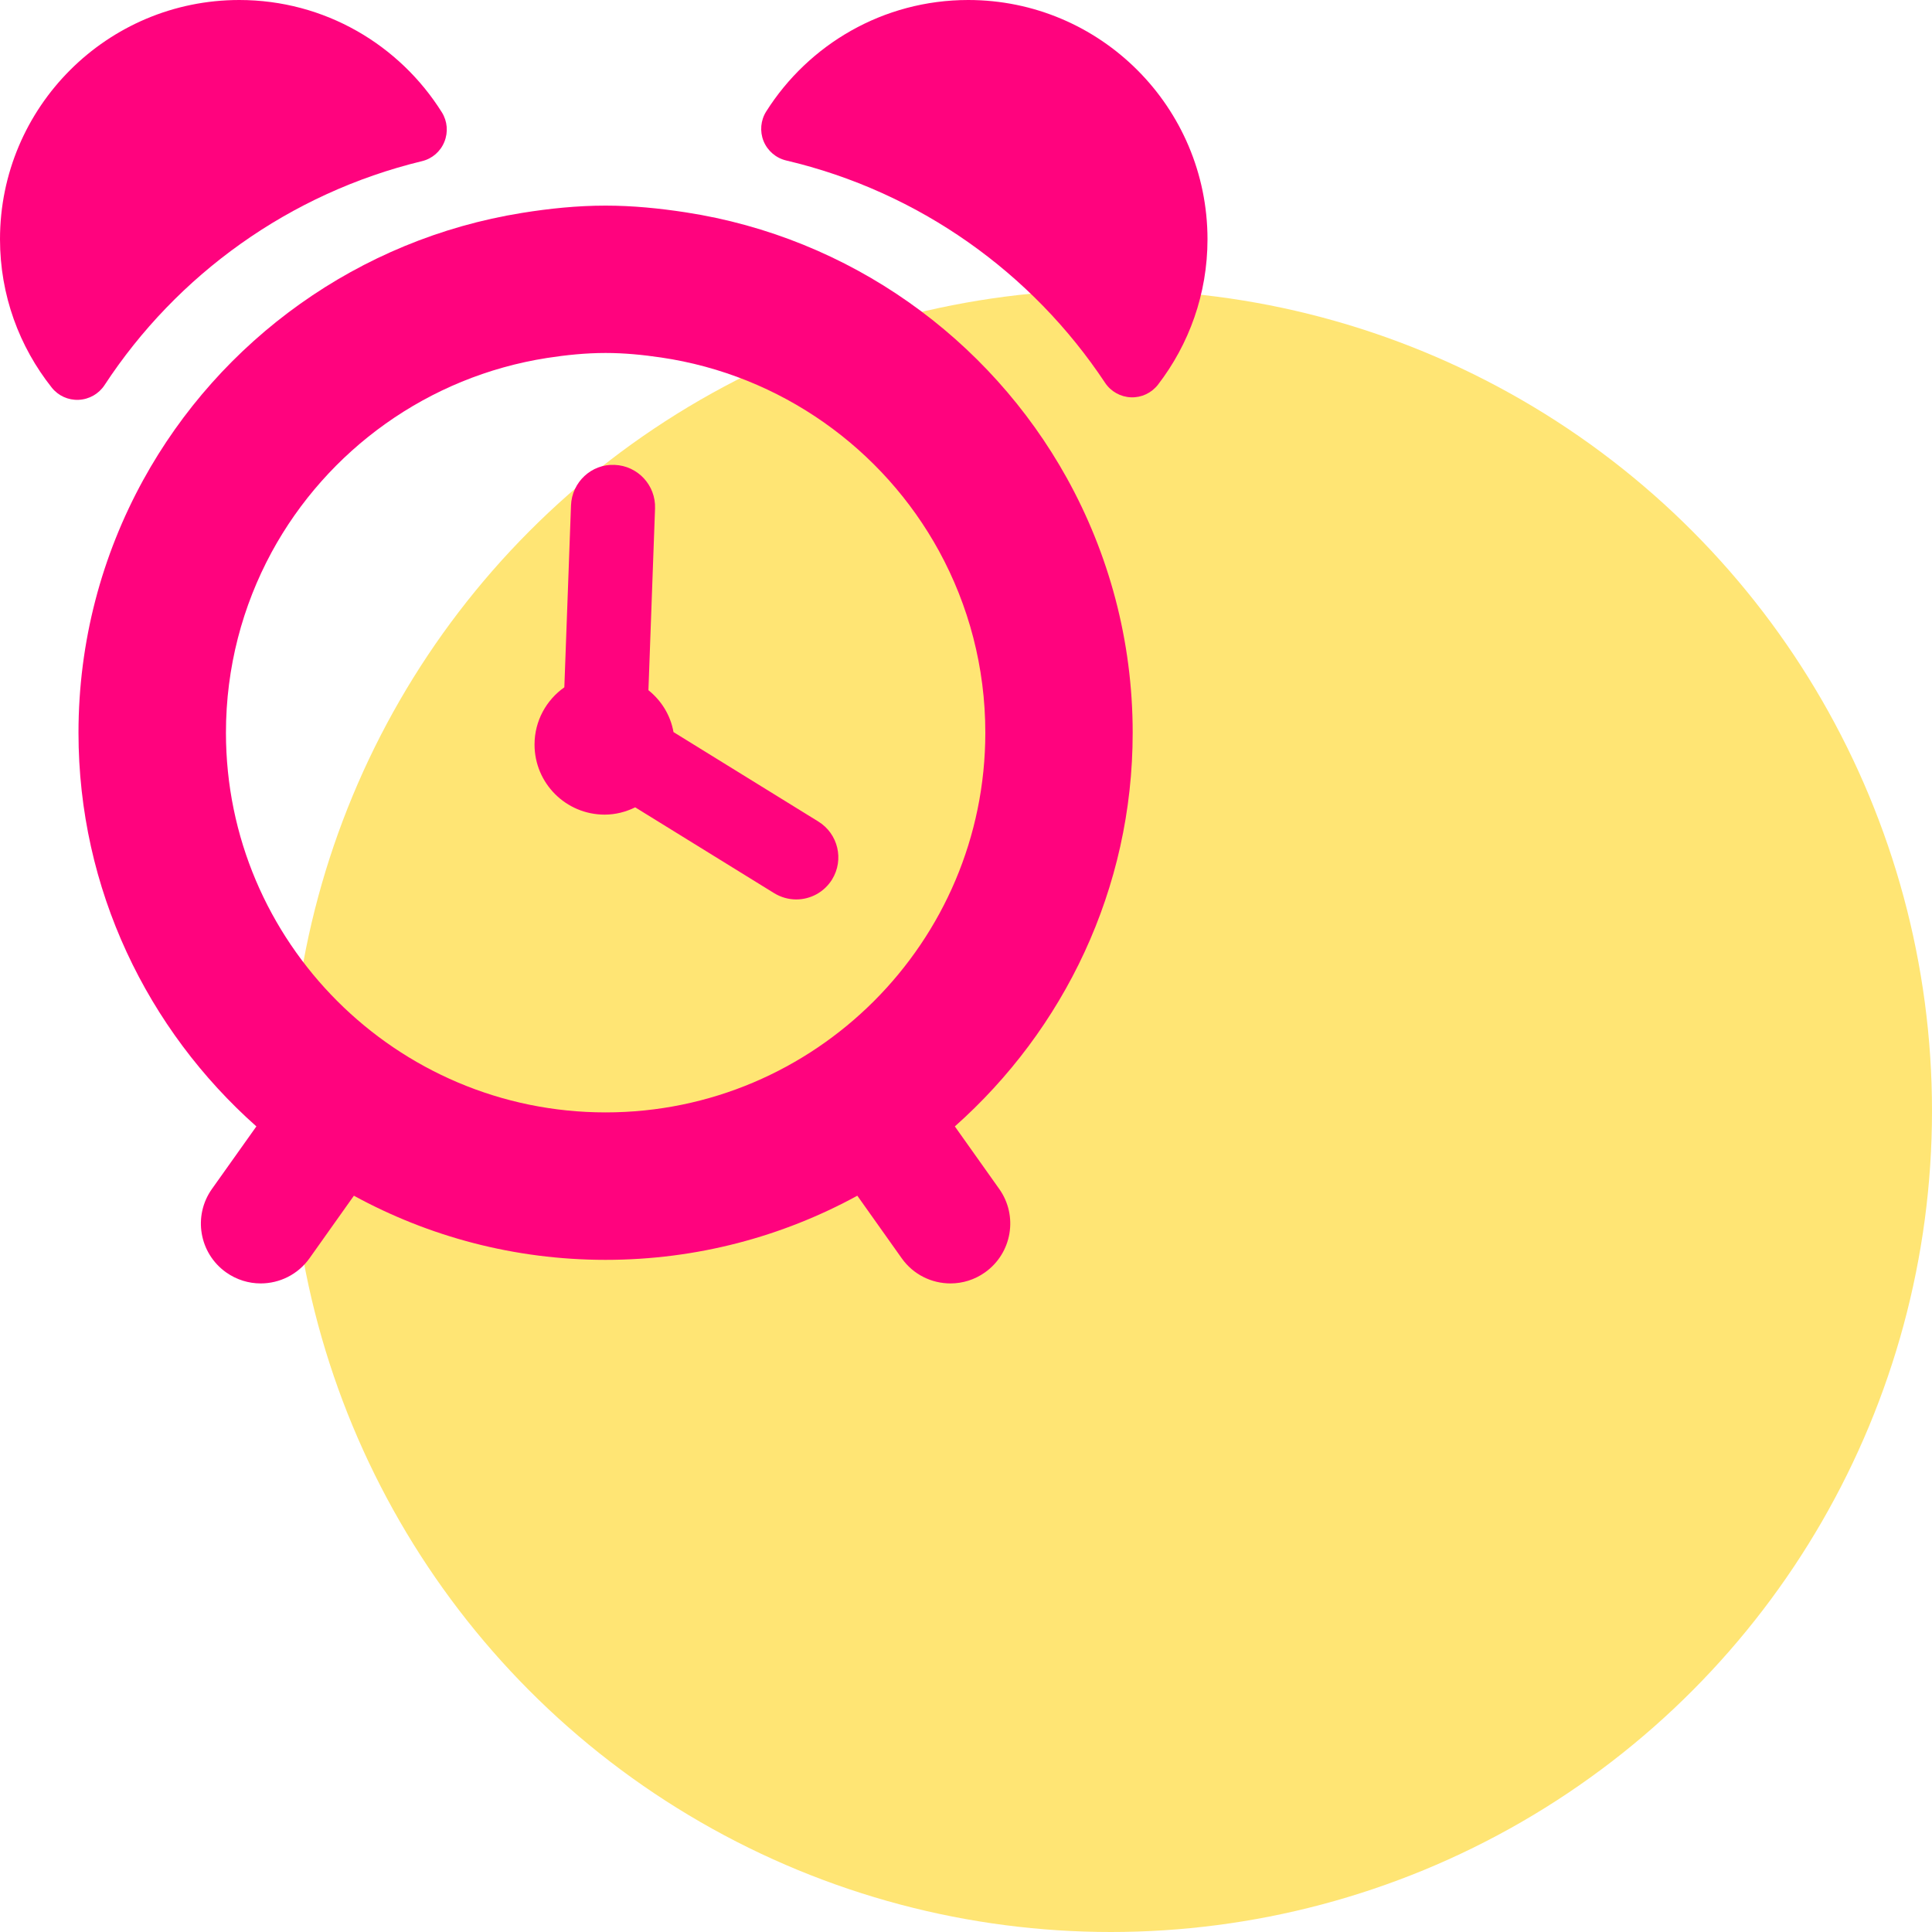 <svg width="40" height="40" viewBox="0 0 40 40" fill="none" xmlns="http://www.w3.org/2000/svg">
<circle cx="23" cy="23" r="17" fill="#FFD318" fill-opacity="0.6"/>
<path d="M2.164 7.974C3.662 5.686 6 3.999 8.735 3.337C8.946 3.287 9.119 3.138 9.2 2.937C9.282 2.736 9.263 2.509 9.148 2.325C8.272 0.929 6.723 0 4.954 0C2.219 0 0 2.218 0 4.953C0 6.114 0.401 7.18 1.071 8.024C1.205 8.194 1.413 8.288 1.629 8.278C1.846 8.268 2.045 8.155 2.164 7.974Z" fill="#FF037E"/>
<path d="M20.046 0C18.285 0 16.741 0.921 15.864 2.307C15.748 2.49 15.727 2.72 15.809 2.922C15.892 3.124 16.066 3.273 16.279 3.323C19.021 3.968 21.367 5.644 22.879 7.925C22.999 8.106 23.199 8.218 23.417 8.226C23.635 8.234 23.841 8.136 23.975 7.964C24.616 7.13 25 6.088 25 4.953C24.998 2.218 22.781 0 20.046 0Z" fill="#FF037E"/>
<path d="M23.451 15.17C23.451 13.258 22.954 11.46 22.087 9.896C20.479 7 17.592 4.917 14.195 4.396C13.653 4.313 13.103 4.257 12.538 4.257C11.949 4.257 11.374 4.317 10.809 4.408C7.426 4.951 4.554 7.042 2.963 9.942C2.111 11.495 1.625 13.276 1.625 15.17C1.625 18.412 3.055 21.321 5.308 23.321L4.388 24.616C3.992 25.174 4.123 25.946 4.681 26.343C4.899 26.497 5.149 26.572 5.397 26.572C5.785 26.572 6.167 26.39 6.408 26.051L7.327 24.756C8.876 25.602 10.652 26.084 12.538 26.084C14.424 26.084 16.2 25.602 17.75 24.756L18.669 26.051C18.91 26.391 19.291 26.572 19.679 26.572C19.927 26.572 20.177 26.497 20.394 26.343C20.952 25.946 21.084 25.174 20.688 24.616L19.769 23.321C22.021 21.321 23.451 18.412 23.451 15.17ZM12.539 23.031C8.204 23.031 4.678 19.505 4.678 15.17C4.678 13.818 5.021 12.546 5.623 11.434C6.771 9.319 8.863 7.795 11.328 7.411C11.723 7.35 12.126 7.308 12.539 7.308C12.928 7.308 13.308 7.346 13.683 7.401C16.168 7.765 18.283 9.289 19.444 11.414C20.053 12.53 20.4 13.809 20.4 15.169C20.4 19.505 16.874 23.031 12.539 23.031Z" fill="#FF037E"/>
<path d="M16.943 17.009L13.944 15.157C13.882 14.806 13.692 14.504 13.425 14.29L13.562 10.527C13.579 10.046 13.204 9.643 12.724 9.625C12.245 9.603 11.84 9.983 11.822 10.463L11.684 14.23C11.312 14.492 11.067 14.924 11.067 15.415C11.067 16.217 11.717 16.866 12.519 16.866C12.747 16.866 12.96 16.808 13.151 16.715L16.028 18.492C16.171 18.579 16.329 18.622 16.485 18.622C16.777 18.622 17.061 18.475 17.227 18.209C17.48 17.798 17.352 17.262 16.943 17.009Z" fill="#FF037E"/>
</svg>
